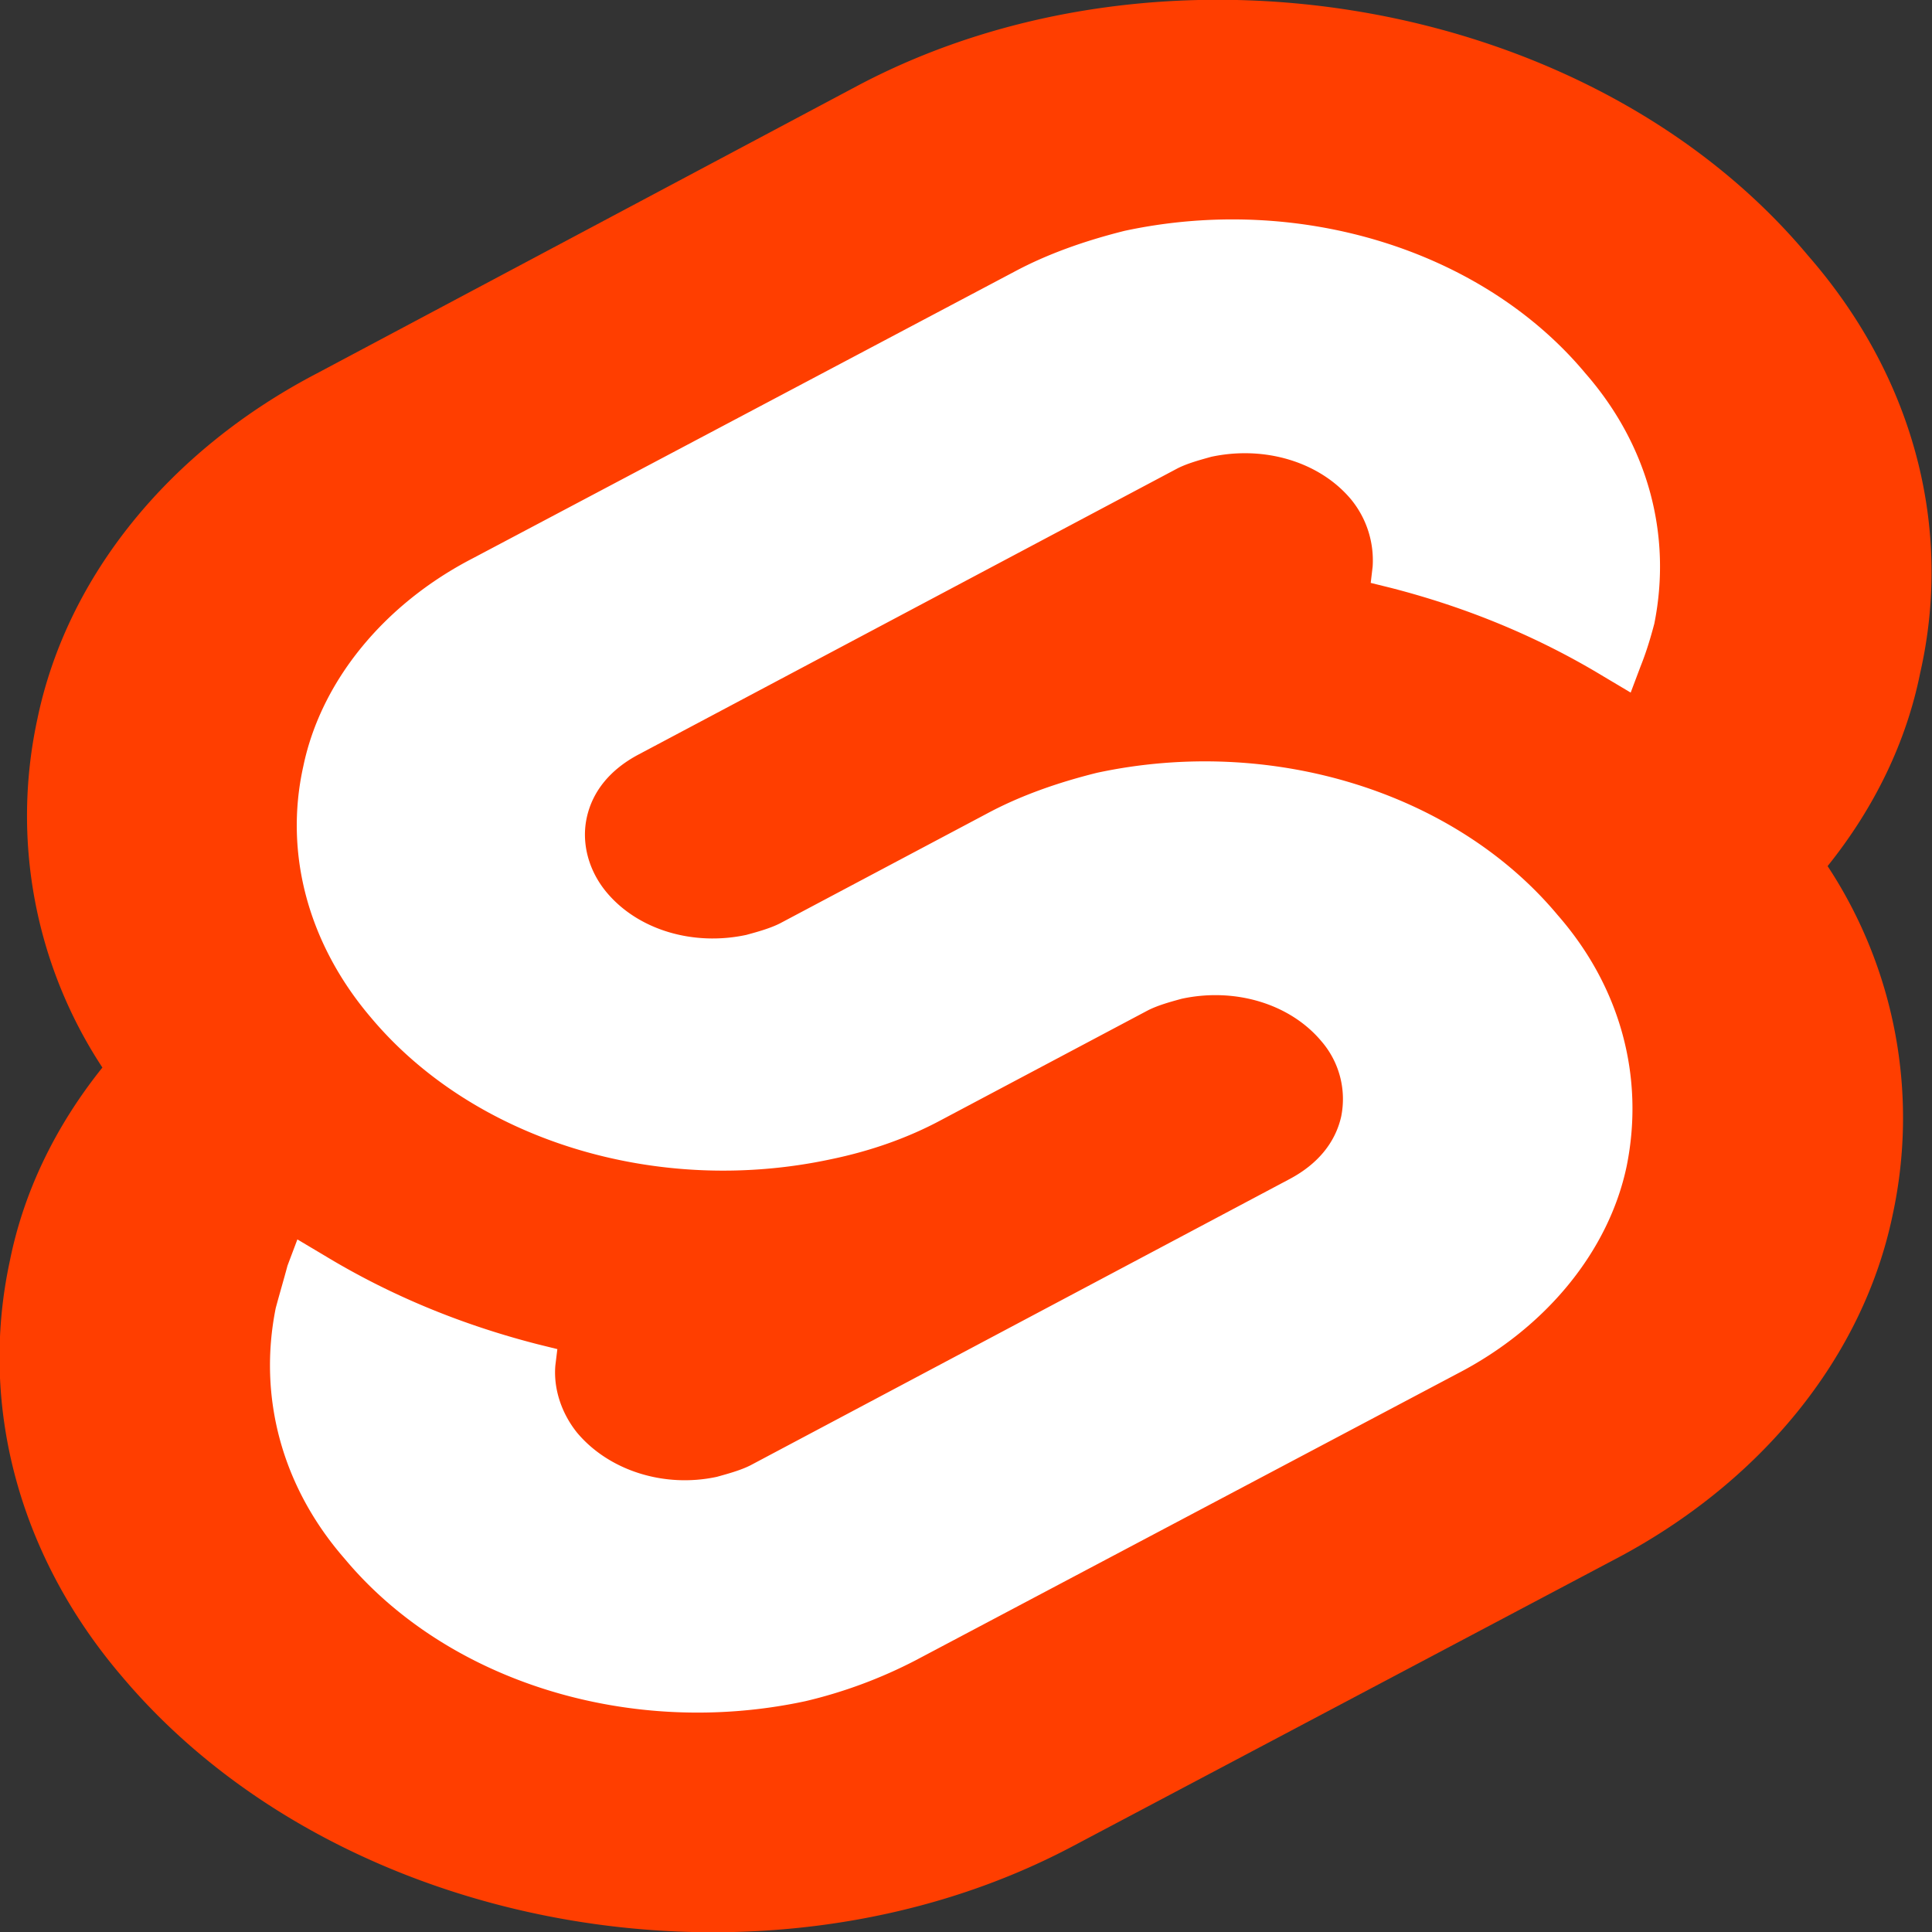 <svg xmlns="http://www.w3.org/2000/svg" width="27" height="27" fill="none"><rect width="100%" height="100%" fill="#333333" stroke="none"/><g clip-path="url(#a)"><path fill="#FF3E00" d="M25.266 3.57c-3-3.593-8.972-4.645-13.266-2.38L4.431 5.217C2.367 6.293.936 8.054.523 10.045a6.399 6.399 0 0 0 .908 4.874c-.66.824-1.1 1.739-1.293 2.7-.44 2.036.137 4.141 1.568 5.812 3.028 3.592 8.973 4.645 13.267 2.38l7.568-4.005c2.064-1.075 3.496-2.837 3.909-4.828a6.399 6.399 0 0 0-.909-4.874c.66-.823 1.101-1.739 1.294-2.7.468-2.059-.11-4.164-1.569-5.834Z"/><path fill="#fff" d="M11.257 23.774c-2.45.526-5.01-.275-6.44-1.99-.881-1.008-1.212-2.266-.964-3.502.055-.206.11-.389.165-.595l.138-.366.385.229c.909.55 1.9.961 2.973 1.236l.275.068-.028.23c-.027.32.083.663.303.937.44.526 1.211.778 1.954.618.165-.046.33-.091.468-.16l7.541-4.004c.386-.206.633-.504.716-.87a1.234 1.234 0 0 0-.275-1.052c-.44-.527-1.211-.756-1.954-.595-.165.045-.33.091-.468.16l-2.89 1.533c-.468.252-.99.435-1.541.549-2.45.526-5.01-.275-6.44-1.99-.854-1.007-1.212-2.266-.936-3.502.247-1.19 1.128-2.265 2.367-2.905l7.568-4.005c.468-.251.991-.434 1.542-.572 2.45-.526 5.009.275 6.44 1.991.88 1.007 1.211 2.265.963 3.5-.055.207-.11.39-.192.596l-.138.366-.385-.229c-.909-.55-1.9-.961-2.973-1.236l-.275-.068.027-.229a1.343 1.343 0 0 0-.302-.938c-.44-.526-1.211-.755-1.954-.595-.165.046-.33.091-.468.16l-7.542 4.004c-.385.206-.633.504-.715.87-.083.366.027.755.275 1.052.44.527 1.211.755 1.954.595.165-.045.33-.091.468-.16l2.89-1.533c.468-.252.99-.435 1.541-.572 2.45-.526 5.01.275 6.44 1.99.881 1.008 1.212 2.266.964 3.502-.248 1.19-1.129 2.265-2.367 2.905l-7.569 4.005a6.65 6.65 0 0 1-1.541.572Z"/></g><defs><clipPath id="a"><path fill="#fff" d="M0 0h27v27H0z"/></clipPath></defs></svg>